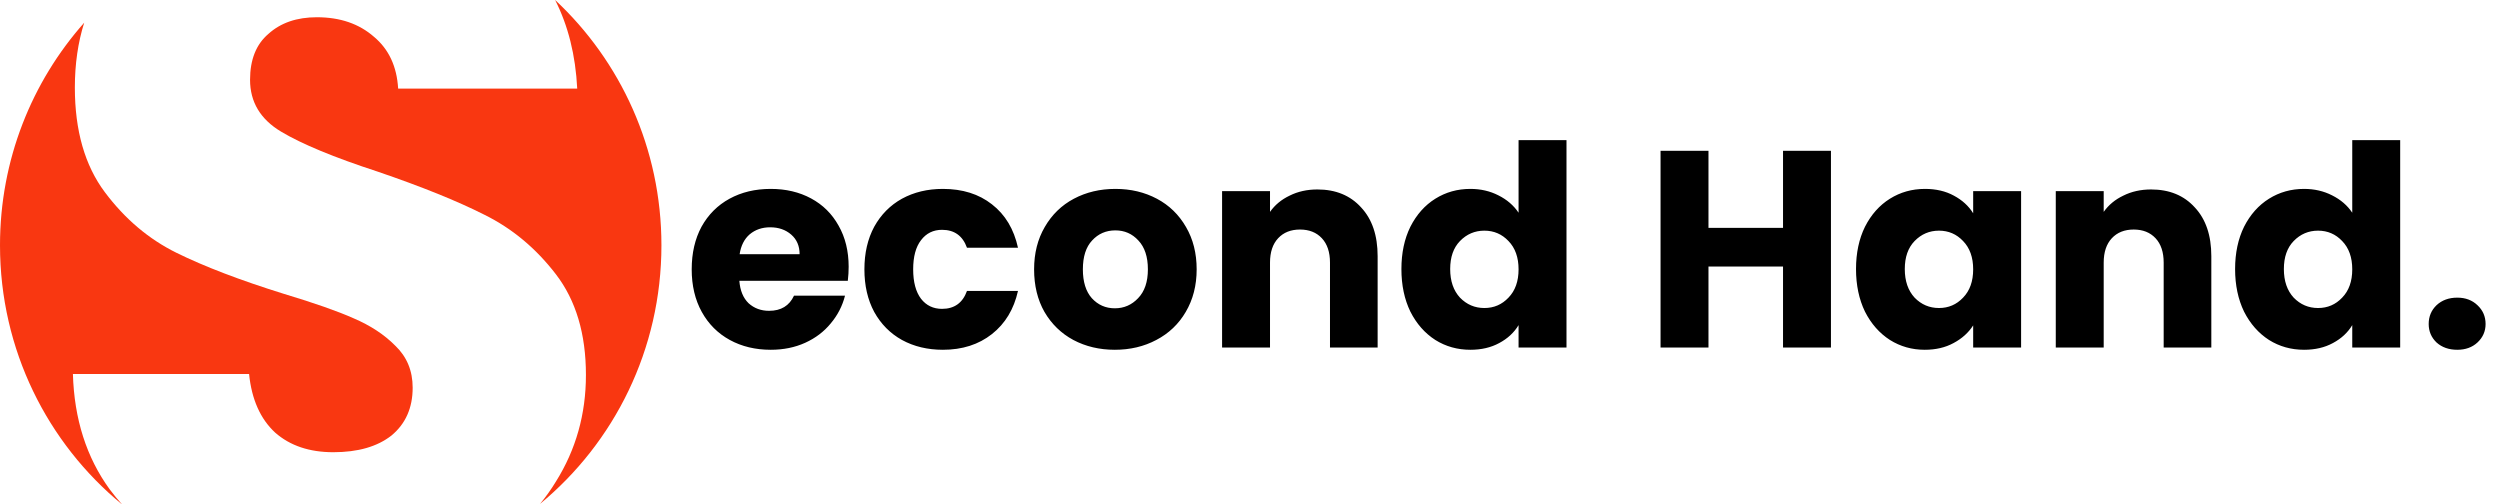 <svg width="223" height="45" viewBox="0 0 223 45" fill="none" xmlns="http://www.w3.org/2000/svg">
<path d="M10.893 45C10.505 44.569 10.136 44.119 9.785 43.651C7.713 40.803 6.62 37.373 6.504 33.362H22.218C22.449 35.629 23.226 37.373 24.55 38.594C25.874 39.756 27.601 40.338 29.73 40.338C31.918 40.338 33.644 39.844 34.911 38.855C36.177 37.809 36.81 36.385 36.81 34.583C36.81 33.072 36.292 31.822 35.256 30.834C34.278 29.846 33.04 29.032 31.543 28.393C30.104 27.753 28.032 27.027 25.327 26.213C21.413 24.992 18.218 23.772 15.743 22.551C13.268 21.33 11.138 19.528 9.354 17.145C7.569 14.762 6.677 11.652 6.677 7.816C6.677 5.715 6.955 3.784 7.511 2.024C2.84 7.294 0 14.253 0 21.883C0 31.211 4.246 39.538 10.893 45Z" fill="#F93711"/>
<path d="M48.168 44.95C48.69 44.32 49.164 43.654 49.589 42.953C51.373 40.105 52.265 36.937 52.265 33.45C52.265 29.788 51.373 26.794 49.589 24.469C47.804 22.144 45.675 20.371 43.2 19.151C40.782 17.93 37.616 16.651 33.702 15.314C29.788 14.035 26.91 12.844 25.068 11.739C23.226 10.635 22.305 9.095 22.305 7.118C22.305 5.316 22.852 3.951 23.945 3.021C25.039 2.032 26.478 1.538 28.262 1.538C30.335 1.538 32.033 2.12 33.357 3.282C34.681 4.386 35.4 5.927 35.515 7.903H51.488C51.339 4.927 50.682 2.292 49.517 0C55.349 5.442 59 13.232 59 21.883C59 31.183 54.78 39.487 48.168 44.95Z" fill="#F93711"/>
<path d="M75.7 23.8C75.7 24.2 75.675 24.617 75.625 25.05H65.95C66.017 25.917 66.292 26.583 66.775 27.05C67.275 27.5 67.883 27.725 68.6 27.725C69.667 27.725 70.408 27.275 70.825 26.375H75.375C75.142 27.292 74.717 28.117 74.1 28.85C73.5 29.583 72.742 30.158 71.825 30.575C70.908 30.992 69.883 31.2 68.75 31.2C67.383 31.2 66.167 30.908 65.1 30.325C64.033 29.742 63.2 28.908 62.6 27.825C62 26.742 61.7 25.475 61.7 24.025C61.7 22.575 61.992 21.308 62.575 20.225C63.175 19.142 64.008 18.308 65.075 17.725C66.142 17.142 67.367 16.85 68.75 16.85C70.1 16.85 71.3 17.133 72.35 17.7C73.4 18.267 74.217 19.075 74.8 20.125C75.4 21.175 75.7 22.4 75.7 23.8ZM71.325 22.675C71.325 21.942 71.075 21.358 70.575 20.925C70.075 20.492 69.45 20.275 68.7 20.275C67.983 20.275 67.375 20.483 66.875 20.9C66.392 21.317 66.092 21.908 65.975 22.675H71.325ZM77.105 24.025C77.105 22.575 77.397 21.308 77.98 20.225C78.58 19.142 79.405 18.308 80.455 17.725C81.522 17.142 82.739 16.85 84.105 16.85C85.855 16.85 87.314 17.308 88.48 18.225C89.664 19.142 90.439 20.433 90.805 22.1H86.255C85.872 21.033 85.13 20.5 84.03 20.5C83.247 20.5 82.622 20.808 82.155 21.425C81.689 22.025 81.455 22.892 81.455 24.025C81.455 25.158 81.689 26.033 82.155 26.65C82.622 27.25 83.247 27.55 84.03 27.55C85.13 27.55 85.872 27.017 86.255 25.95H90.805C90.439 27.583 89.664 28.867 88.48 29.8C87.297 30.733 85.839 31.2 84.105 31.2C82.739 31.2 81.522 30.908 80.455 30.325C79.405 29.742 78.58 28.908 77.98 27.825C77.397 26.742 77.105 25.475 77.105 24.025ZM99.442 31.2C98.075 31.2 96.842 30.908 95.742 30.325C94.659 29.742 93.8 28.908 93.167 27.825C92.55 26.742 92.242 25.475 92.242 24.025C92.242 22.592 92.559 21.333 93.192 20.25C93.825 19.15 94.692 18.308 95.792 17.725C96.892 17.142 98.125 16.85 99.492 16.85C100.859 16.85 102.092 17.142 103.192 17.725C104.292 18.308 105.159 19.15 105.792 20.25C106.425 21.333 106.742 22.592 106.742 24.025C106.742 25.458 106.417 26.725 105.767 27.825C105.134 28.908 104.259 29.742 103.142 30.325C102.042 30.908 100.809 31.2 99.442 31.2ZM99.442 27.5C100.259 27.5 100.95 27.2 101.517 26.6C102.1 26 102.392 25.142 102.392 24.025C102.392 22.908 102.109 22.05 101.542 21.45C100.992 20.85 100.309 20.55 99.492 20.55C98.659 20.55 97.967 20.85 97.417 21.45C96.867 22.033 96.592 22.892 96.592 24.025C96.592 25.142 96.859 26 97.392 26.6C97.942 27.2 98.625 27.5 99.442 27.5ZM117.51 16.9C119.143 16.9 120.443 17.433 121.41 18.5C122.393 19.55 122.885 21 122.885 22.85V31H118.635V23.425C118.635 22.492 118.393 21.767 117.91 21.25C117.427 20.733 116.777 20.475 115.96 20.475C115.143 20.475 114.493 20.733 114.01 21.25C113.527 21.767 113.285 22.492 113.285 23.425V31H109.01V17.05H113.285V18.9C113.718 18.283 114.302 17.8 115.035 17.45C115.768 17.083 116.593 16.9 117.51 16.9ZM125.006 24C125.006 22.567 125.272 21.308 125.806 20.225C126.356 19.142 127.097 18.308 128.031 17.725C128.964 17.142 130.006 16.85 131.156 16.85C132.072 16.85 132.906 17.042 133.656 17.425C134.422 17.808 135.022 18.325 135.456 18.975V12.5H139.731V31H135.456V29C135.056 29.667 134.481 30.2 133.731 30.6C132.997 31 132.139 31.2 131.156 31.2C130.006 31.2 128.964 30.908 128.031 30.325C127.097 29.725 126.356 28.883 125.806 27.8C125.272 26.7 125.006 25.433 125.006 24ZM135.456 24.025C135.456 22.958 135.156 22.117 134.556 21.5C133.972 20.883 133.256 20.575 132.406 20.575C131.556 20.575 130.831 20.883 130.231 21.5C129.647 22.1 129.356 22.933 129.356 24C129.356 25.067 129.647 25.917 130.231 26.55C130.831 27.167 131.556 27.475 132.406 27.475C133.256 27.475 133.972 27.167 134.556 26.55C135.156 25.933 135.456 25.092 135.456 24.025ZM163.321 13.45V31H159.046V23.775H152.396V31H148.121V13.45H152.396V20.325H159.046V13.45H163.321ZM165.557 24C165.557 22.567 165.824 21.308 166.357 20.225C166.907 19.142 167.649 18.308 168.582 17.725C169.516 17.142 170.557 16.85 171.707 16.85C172.691 16.85 173.549 17.05 174.282 17.45C175.032 17.85 175.607 18.375 176.007 19.025V17.05H180.282V31H176.007V29.025C175.591 29.675 175.007 30.2 174.257 30.6C173.524 31 172.666 31.2 171.682 31.2C170.549 31.2 169.516 30.908 168.582 30.325C167.649 29.725 166.907 28.883 166.357 27.8C165.824 26.7 165.557 25.433 165.557 24ZM176.007 24.025C176.007 22.958 175.707 22.117 175.107 21.5C174.524 20.883 173.807 20.575 172.957 20.575C172.107 20.575 171.382 20.883 170.782 21.5C170.199 22.1 169.907 22.933 169.907 24C169.907 25.067 170.199 25.917 170.782 26.55C171.382 27.167 172.107 27.475 172.957 27.475C173.807 27.475 174.524 27.167 175.107 26.55C175.707 25.933 176.007 25.092 176.007 24.025ZM191.875 16.9C193.509 16.9 194.809 17.433 195.775 18.5C196.759 19.55 197.25 21 197.25 22.85V31H193V23.425C193 22.492 192.759 21.767 192.275 21.25C191.792 20.733 191.142 20.475 190.325 20.475C189.509 20.475 188.859 20.733 188.375 21.25C187.892 21.767 187.65 22.492 187.65 23.425V31H183.375V17.05H187.65V18.9C188.084 18.283 188.667 17.8 189.4 17.45C190.134 17.083 190.959 16.9 191.875 16.9ZM199.371 24C199.371 22.567 199.638 21.308 200.171 20.225C200.721 19.142 201.463 18.308 202.396 17.725C203.329 17.142 204.371 16.85 205.521 16.85C206.438 16.85 207.271 17.042 208.021 17.425C208.788 17.808 209.388 18.325 209.821 18.975V12.5H214.096V31H209.821V29C209.421 29.667 208.846 30.2 208.096 30.6C207.363 31 206.504 31.2 205.521 31.2C204.371 31.2 203.329 30.908 202.396 30.325C201.463 29.725 200.721 28.883 200.171 27.8C199.638 26.7 199.371 25.433 199.371 24ZM209.821 24.025C209.821 22.958 209.521 22.117 208.921 21.5C208.338 20.883 207.621 20.575 206.771 20.575C205.921 20.575 205.196 20.883 204.596 21.5C204.013 22.1 203.721 22.933 203.721 24C203.721 25.067 204.013 25.917 204.596 26.55C205.196 27.167 205.921 27.475 206.771 27.475C207.621 27.475 208.338 27.167 208.921 26.55C209.521 25.933 209.821 25.092 209.821 24.025ZM219.189 31.2C218.439 31.2 217.822 30.983 217.339 30.55C216.872 30.1 216.639 29.55 216.639 28.9C216.639 28.233 216.872 27.675 217.339 27.225C217.822 26.775 218.439 26.55 219.189 26.55C219.922 26.55 220.522 26.775 220.989 27.225C221.472 27.675 221.714 28.233 221.714 28.9C221.714 29.55 221.472 30.1 220.989 30.55C220.522 30.983 219.922 31.2 219.189 31.2Z" fill="black"/>
</svg>
